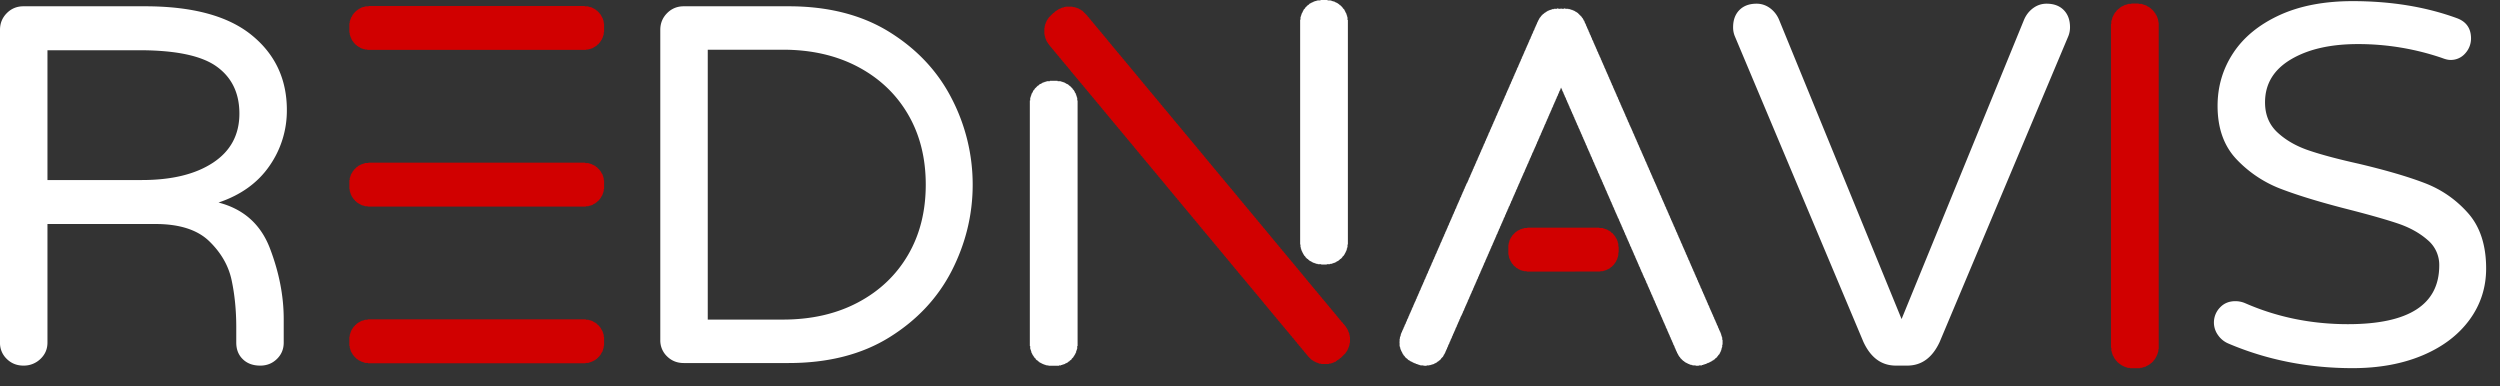 <svg fill="none" height="21" width="136" xmlns="http://www.w3.org/2000/svg">
  <rect width="100%" height="100%" fill="#333333" stroke="none"/>
  <defs>
    <linearGradient gradientUnits="userSpaceOnUse" id="paint0_linear" x1="19.01" x2="32.856" y1="1.523" y2="1.523">
      <stop stop-color="#D10000"/>
    </linearGradient>
    <linearGradient gradientUnits="userSpaceOnUse" id="paint1_linear" x1="19.01" x2="32.856" y1="18.567" y2="18.567">
      <stop stop-color="#D10000"/>
    </linearGradient>
    <linearGradient gradientUnits="userSpaceOnUse" id="paint2_linear" x1="19.01" x2="32.856" y1="10.046" y2="10.046">
      <stop stop-color="#D10000"/>
    </linearGradient>
    <linearGradient gradientUnits="userSpaceOnUse" id="paint3_linear" x1="57.323" x2="57.323" y1="19.895" y2="4.406">
      <stop stop-color="#fff"/>
    </linearGradient>
    <linearGradient gradientUnits="userSpaceOnUse" id="paint4_linear" x1="72.887" x2="57.29" y1="19.49" y2=".739">
      <stop stop-color="#D10000"/>
    </linearGradient>
    <linearGradient gradientUnits="userSpaceOnUse" id="paint5_linear" x1="72.025" x2="72.025" y1="14.375" y2=".013">
      <stop stop-color="#fff"/>
    </linearGradient>
    <linearGradient gradientUnits="userSpaceOnUse" id="paint6_linear" x1="76.976" x2="85.345" y1="19.754" y2=".633">
      <stop stop-color="#fff"/>
    </linearGradient>
    <linearGradient gradientUnits="userSpaceOnUse" id="paint7_linear" x1="92.869" x2="84.499" y1="19.755" y2=".634">
      <stop stop-color="#fff"/>
    </linearGradient>
    <linearGradient gradientUnits="userSpaceOnUse" id="paint8_linear" x1="82.057" x2="88.042" y1="13.583" y2="13.583">
      <stop stop-color="#D10000"/>
    </linearGradient>
    <linearGradient gradientUnits="userSpaceOnUse" id="paint9_linear" x1="116.14" x2="116.14" y1="20.027" y2=".202">
      <stop stop-color="#D10000"/>
    </linearGradient>
  </defs>
  <path
    d="M19.98 2.714v-.019h-.133v-.02h-.077v-.018h-.057v-.02h-.057V2.62h-.038V2.6h-.039v-.02h-.019v-.019h-.038v-.019h-.038v-.019h-.02v-.02h-.038v-.018h-.019v-.02h-.019v-.018h-.019v-.02h-.038v-.019h-.02V2.39h-.018v-.038h-.02v-.02h-.019v-.018h-.019v-.02h-.019v-.038h-.019v-.019h-.02v-.019h-.018V2.18h-.02v-.038h-.018v-.039h-.02v-.038h-.019v-.057h-.019V1.95h-.019v-.058h-.019v-.114h-.02v-.516h.02v-.115h.02v-.058h.018v-.057h.02V.975h.018V.937h.02v-.02h.019V.88h.019V.841h.019V.803h.019v-.02h.02V.766h.018v-.04h.02V.707h.018V.688h.02V.67h.019V.65h.019V.632h.019V.61h.019V.594h.02v-.02h.037v-.02h.02V.535h.019V.516h.038V.497h.019v-.02h.038V.46h.038V.44h.039V.422h.038V.4h.057V.382h.077V.363h.057V.344h.191V.325h11.755v.02h.19v.018h.058v.02h.076V.4h.058v.02h.038v.02h.038v.019h.039v.019h.038v.019h.019v.02h.038v.018h.02v.02h.018v.018h.039v.02h.019v.019h.019V.63h.019v.02h.019v.019h.02v.02h.018v.018h.02v.038h.018v.02h.02v.019h.019v.019h.019V.84h.019v.038h.019v.038h.02v.039h.018v.019h.02v.057h.019v.057h.019v.077h.019v.115h.019v.477h-.02v.134h-.018v.058h-.02v.057h-.019v.057h-.019v.038h-.019v.039h-.019v.038h-.02v.02h-.018v.037h-.02v.02h-.018v.038h-.02v.019h-.019v.019h-.019v.019h-.019v.038h-.019v.02h-.038v.018h-.02v.02h-.018v.019h-.02v.019h-.019v.019h-.038v.019h-.019v.02h-.038v.018h-.038v.02h-.02v.018h-.038v.02h-.038v.019h-.057v.019h-.058v.019h-.076v.019h-.134v.02"
    fill="url(#paint0_linear)"/>
  <path
    d="M20.019 19.763v-.02h-.172v-.018h-.058v-.02h-.057v-.019h-.057v-.019h-.038v-.019h-.039v-.019h-.038v-.02h-.038v-.018h-.038v-.02h-.02v-.018h-.018v-.02h-.039v-.019h-.019v-.019h-.019v-.019h-.02v-.019h-.018v-.02h-.02v-.018h-.018v-.02h-.02v-.018h-.019v-.02h-.019v-.038h-.019v-.019h-.019v-.019h-.02v-.038h-.018v-.038h-.02v-.02h-.018v-.038h-.02v-.038h-.019v-.057h-.019v-.058h-.019v-.057h-.019v-.115h-.02v-.516h.02v-.114h.02v-.058h.018v-.057h.02v-.058h.018v-.038h.02v-.038h.019v-.038h.019v-.02h.019v-.037h.019v-.02h.02v-.038h.018v-.019h.02v-.02h.018v-.018h.02v-.02h.019v-.037h.038v-.02h.019v-.019h.02v-.019h.018v-.019h.02v-.02h.038v-.018h.019v-.02h.038v-.018h.038v-.02h.038v-.019h.02v-.019h.038v-.019h.057v-.019h.076v-.02h.058v-.018H20v-.02h11.869v.02h.153v.019h.057v.019h.077v.02h.057v.018h.038v.02h.02v.018h.038v.02h.038v.019h.038v.019h.02v.019h.037v.019h.02v.02h.019v.018h.019v.02h.019v.018h.038v.039h.02v.019h.018v.019h.02v.02h.018v.018h.02v.038h.019v.02h.019v.038h.019v.038h.019v.02h.02v.037h.018v.038h.02v.058h.019v.057h.019v.057h.019v.134h.019v.478h-.02v.115h-.018v.076h-.02v.058h-.019v.057h-.019v.038h-.019v.02h-.019v.038h-.02v.038h-.018v.038h-.02v.02h-.018v.018h-.02v.038h-.019v.02h-.019v.019h-.019v.019h-.019v.019h-.02v.019h-.018v.02h-.02v.018h-.018v.02h-.02v.018h-.038v.02h-.019v.019h-.019v.019h-.038v.019h-.038v.019h-.039v.02h-.038v.018h-.038v.02h-.058v.018h-.057v.02h-.057v.019h-.172v.019"
    fill="url(#paint1_linear)"/>
  <path
    d="M7.717 9.794c1.626 0 2.918-.314 3.873-.945.955-.63 1.433-1.52 1.433-2.668 0-1.113-.411-1.966-1.234-2.559-.823-.593-2.227-.889-4.214-.889H2.582v7.061h5.135zM.368 19.526A1.194 1.194 0 0 1 0 18.637V1.62C0 1.269.123.966.368.717c.246-.25.55-.375.909-.375h6.61c2.573 0 4.503.519 5.788 1.556 1.287 1.038 1.93 2.402 1.93 4.087a5.246 5.246 0 0 1-.95 3.046c-.634.917-1.557 1.58-2.767 1.987 1.362.353 2.294 1.182 2.795 2.489.5 1.306.751 2.59.751 3.85v1.28c0 .352-.122.648-.368.889-.246.242-.55.363-.908.363-.397 0-.714-.117-.95-.35-.238-.23-.355-.53-.355-.902v-.834c0-.927-.086-1.785-.255-2.572-.17-.788-.578-1.492-1.22-2.113-.643-.62-1.618-.932-2.923-.932H2.582v6.451c0 .352-.128.648-.382.889a1.294 1.294 0 0 1-.923.363c-.359 0-.663-.12-.909-.363zm42.22-2.141c1.55 0 2.911-.31 4.085-.932 1.172-.62 2.08-1.482 2.724-2.585.644-1.102.964-2.378.964-3.824 0-1.446-.32-2.72-.964-3.822-.643-1.103-1.552-1.965-2.724-2.586-1.174-.62-2.534-.932-4.085-.932h-4.086v14.681h4.086zm-6.3 2.002a1.197 1.197 0 0 1-.368-.89V1.62c0-.352.123-.654.368-.903.246-.25.55-.375.908-.375H42.9c2.155 0 3.986.467 5.49 1.403 1.504.937 2.633 2.145 3.39 3.63a10.164 10.164 0 0 1 1.134 4.67c0 1.631-.379 3.188-1.133 4.672-.758 1.482-1.887 2.692-3.391 3.628-1.504.936-3.335 1.404-5.49 1.404h-5.704c-.358 0-.662-.12-.908-.362zm65.086-.777L94.367 1.954a1.26 1.26 0 0 1-.086-.473c0-.39.113-.7.34-.932.228-.231.54-.348.937-.348.264 0 .505.08.724.236.216.158.383.366.495.626l6.669 16.294 6.667-16.294c.114-.26.279-.468.497-.626.217-.157.458-.236.722-.236.398 0 .711.117.937.348.227.232.34.541.34.932 0 .166-.029.325-.086.473l-7.007 16.654c-.398.853-.983 1.28-1.758 1.28h-.625c-.776 0-1.361-.427-1.759-1.28zm19.859.082a1.293 1.293 0 0 1-.57-.458 1.17 1.17 0 0 1 .101-1.502c.216-.232.495-.348.837-.348.188 0 .367.037.539.111 1.74.761 3.603 1.14 5.589 1.14 3.309 0 4.966-1.065 4.966-3.196a1.76 1.76 0 0 0-.641-1.39c-.424-.37-.949-.663-1.573-.878-.623-.211-1.513-.467-2.666-.763-1.533-.389-2.773-.765-3.717-1.126a6.509 6.509 0 0 1-2.441-1.627c-.68-.723-1.021-1.687-1.021-2.892 0-1.057.283-2.016.851-2.878.567-.861 1.405-1.547 2.511-2.058 1.107-.509 2.435-.765 3.985-.765 2.082 0 3.962.306 5.648.918.528.186.793.557.793 1.113a1.2 1.2 0 0 1-.311.806 1.033 1.033 0 0 1-.822.361c-.115 0-.266-.036-.455-.11a14.121 14.121 0 0 0-4.568-.752c-1.495 0-2.71.279-3.645.835-.936.557-1.405 1.335-1.405 2.336 0 .667.222 1.209.666 1.626.445.416 1.003.742 1.674.974.671.232 1.584.477 2.739.735 1.494.353 2.699.706 3.616 1.058.917.352 1.703.9 2.357 1.64.651.741.976 1.743.976 3.004 0 1.037-.302 1.97-.906 2.794-.606.825-1.456 1.47-2.553 1.932-1.099.462-2.364.695-3.804.695-2.4 0-4.652-.444-6.75-1.335z"
    fill="#fff"/>
  <path
    d="M20 11.238v-.019h-.153V11.2h-.058v-.019h-.076v-.019h-.057v-.02h-.038v-.018h-.02v-.02h-.038v-.018h-.038v-.02h-.038v-.019h-.02v-.019h-.038v-.019h-.019v-.02h-.019v-.018h-.019v-.02h-.02v-.018h-.037v-.039h-.02v-.019h-.019v-.019h-.019v-.019h-.019v-.02h-.019v-.037h-.019v-.02h-.02v-.038h-.018v-.019h-.02v-.038h-.018v-.038h-.02v-.038h-.019v-.058h-.019v-.057h-.019v-.058h-.019v-.114h-.02v-.516h.02V9.67h.02v-.057h.018v-.058h.02V9.5h.018v-.038h.02v-.038h.019v-.02h.019v-.038h.019v-.038h.019v-.019h.02v-.02h.018v-.037h.02v-.02h.018v-.019h.02v-.019h.019v-.019h.019v-.019h.019v-.019h.019v-.02h.02v-.018h.018v-.02h.038V9.06h.02v-.02h.019v-.019h.038v-.019h.038v-.019h.038v-.02h.039v-.018h.038v-.02h.057v-.018h.058v-.02h.057v-.019h.191V8.85h11.793v.02h.19v.018h.058v.02h.057v.019h.058v.019h.038v.019h.038v.02h.039v.018h.038v.02h.038v.018h.02v.02h.018v.019h.038v.019h.02v.019h.019v.019h.019v.02h.019v.018h.019v.02h.02v.018h.018v.02h.02v.019h.018v.038h.02v.019h.019v.02h.019v.037h.019v.039h.019v.038h.02v.019h.018V9.5h.02v.057h.019v.058h.019v.076h.019v.115h.019v.478h-.02v.133h-.018v.058h-.02v.057h-.019v.058h-.019v.038h-.019v.038h-.019v.02h-.02v.037h-.018v.039h-.02v.019h-.018v.038h-.02v.019h-.019v.02h-.019v.018h-.019v.02h-.019v.038h-.038v.019h-.02v.019h-.018v.019h-.02v.019h-.038v.02h-.019v.018h-.019v.02h-.038v.018h-.038v.02h-.039v.019h-.019v.019h-.038v.019h-.057v.02h-.077v.018h-.057v.02h-.153v.018"
    fill="url(#paint2_linear)"/>
  <path
    d="M57.036 19.897v-.019h-.114v-.02h-.058v-.018h-.057v-.02h-.057v-.018h-.038v-.02h-.039v-.019h-.038v-.019h-.038v-.019h-.038v-.019h-.02v-.02h-.019v-.018h-.038v-.02h-.019v-.018h-.02v-.02h-.018v-.019h-.038v-.019h-.02v-.019h-.019v-.038h-.019v-.02h-.019v-.018h-.019v-.02h-.02v-.019h-.018V19.4h-.02v-.019h-.018v-.038h-.02v-.02h-.019v-.038h-.019v-.038h-.019v-.038h-.019v-.038h-.02v-.077h-.018v-.057h-.02v-.057h-.018v-.153h-.02V5.467h.02v-.153h.019v-.058h.019V5.2h.019v-.057h.019v-.058h.02v-.019h.018v-.038h.02V4.99h.019v-.04h.019v-.039h.019v-.019h.019v-.019h.019v-.019h.019v-.038h.02v-.02h.018V4.78h.02v-.02h.019v-.02h.019v-.019h.019v-.019h.019v-.019h.019v-.019h.038v-.02h.02v-.018h.018v-.02h.02v-.018h.038v-.02h.038V4.55h.038v-.02h.038v-.019h.02v-.019h.057v-.02h.057v-.018h.057v-.02h.058v-.018h.172v-.02h.42v.02h.172v.019h.058v.019h.057v.019h.057v.019h.058v.02h.019v.018h.038v.02h.038v.018h.038v.02h.039v.019h.019v.019h.019v.019h.02v.019h.037v.02h.02v.018h.019v.02h.019v.018h.019v.02h.019v.019h.019v.019h.02v.019h.018v.038h.02v.02h.019v.018h.019v.02h.019v.038h.019v.038h.019v.038h.019v.038h.02v.02h.018v.057h.02v.057h.019v.057h.019v.058h.019v.153h.019v13.36h-.02v.153h-.018v.057h-.02v.057h-.019v.077h-.019v.038h-.019v.038h-.019v.038h-.02v.039h-.018v.019h-.02v.038h-.018v.02h-.02v.037h-.019v.02h-.019v.019h-.019v.019h-.019v.019h-.02v.038h-.018v.02h-.02v.018h-.038v.02h-.019v.018h-.019v.02h-.019v.019h-.038v.019h-.02v.019h-.018v.02h-.039v.018h-.038v.02h-.038v.018h-.038v.02h-.038v.019h-.058v.019h-.057v.019h-.057v.019h-.115v.02"
    fill="url(#paint3_linear)"/>
  <path
    d="M71.874 19.801v-.019h-.115v-.02h-.057v-.018h-.039v-.02h-.057v-.018h-.038v-.02h-.038v-.019h-.039v-.019h-.038v-.019h-.019v-.019h-.038v-.02h-.02v-.018h-.038v-.02h-.019v-.018H71.3v-.02h-.019v-.019h-.019v-.019h-.02v-.019h-.018v-.019h-.02v-.02h-.018V19.4h-.02v-.02h-.019v-.018h-.019v-.039h-.019v-.019h-.019v-.019h-.02v-.019h-.018v-.02h-.02v-.037h-.019v-.02h-.019v-.019h-.019v-.019h-.019v-.019h-.019v-.038h-.02v-.02H70.9v-.018h-.02v-.02h-.018v-.019h-.02v-.038h-.019v-.019h-.019v-.019h-.019v-.02h-.019v-.018h-.02v-.038h-.018v-.02h-.02v-.019h-.018v-.019h-.02v-.019h-.019v-.038h-.019v-.02h-.019v-.018h-.019v-.02h-.02v-.018h-.018v-.039h-.02v-.019h-.018v-.019h-.02v-.02h-.019v-.018h-.019v-.038h-.019v-.02h-.019v-.019h-.02v-.019h-.018v-.038h-.02v-.02h-.018v-.018h-.02v-.02h-.019v-.018h-.019v-.039h-.019v-.019h-.019v-.019h-.02v-.019h-.018v-.02h-.02v-.037h-.019v-.02h-.019v-.019h-.019v-.019h-.019v-.019h-.019v-.038h-.019v-.02h-.02v-.018h-.018v-.02h-.02v-.018H70v-.039h-.019v-.019h-.019v-.019h-.019v-.019h-.019v-.02h-.019v-.037h-.02v-.02h-.018v-.019h-.02v-.019h-.018v-.019h-.02v-.038h-.019v-.02h-.019V17.7h-.019v-.02h-.02v-.018h-.018v-.039h-.02v-.019h-.018v-.019h-.02v-.02h-.019v-.018h-.019v-.038H69.6v-.02h-.019v-.019h-.02v-.019h-.018v-.019h-.02v-.038h-.018v-.02h-.02v-.018h-.019v-.02h-.019v-.019h-.019v-.038h-.019v-.019h-.02v-.019h-.018v-.02h-.02v-.018h-.018v-.039h-.02v-.019h-.019v-.019h-.019v-.019h-.019v-.019h-.019v-.038h-.02v-.02h-.018v-.018h-.02v-.02h-.019v-.019h-.019v-.038h-.019v-.019h-.019v-.019h-.019v-.02h-.019v-.018h-.02v-.038h-.018v-.02h-.02v-.019h-.019v-.019h-.019v-.019h-.019v-.038h-.019v-.02h-.019v-.018h-.019v-.02h-.02v-.019h-.018v-.038h-.02v-.019h-.019v-.02h-.019v-.018h-.019v-.02h-.019v-.038h-.019v-.019h-.02v-.019h-.018v-.019h-.02v-.038h-.018v-.02h-.02v-.018h-.019v-.02h-.019v-.018h-.019v-.039h-.019v-.019h-.02v-.019h-.018v-.02h-.02v-.018h-.018v-.038h-.02v-.02h-.019v-.019h-.019v-.019h-.019v-.019h-.019v-.038h-.02v-.02h-.018v-.018h-.02v-.02h-.018v-.019h-.02v-.038h-.019v-.019h-.019v-.019h-.019v-.02h-.019v-.018h-.02v-.039h-.018v-.019h-.02v-.019h-.019v-.019h-.019v-.019h-.019v-.038h-.019v-.02h-.019v-.018h-.019v-.02h-.02v-.019h-.018v-.038h-.02v-.019h-.018v-.02h-.02v-.018h-.019v-.02h-.019v-.037h-.019v-.02h-.019v-.019h-.02v-.019h-.018v-.019h-.02v-.038h-.019v-.02h-.019v-.018h-.019v-.02h-.019v-.019h-.019v-.038h-.02v-.019h-.018v-.02h-.02v-.018h-.018v-.02h-.02v-.038h-.019V15.1h-.019v-.019h-.019v-.019h-.019v-.019h-.02v-.038h-.018v-.02h-.02v-.018h-.018v-.02h-.02v-.019h-.019v-.038h-.019v-.019h-.019v-.02h-.019v-.018h-.02v-.02h-.018v-.038h-.02v-.019h-.018v-.019h-.02v-.019h-.019v-.019h-.019v-.038h-.019v-.02h-.019v-.019h-.02v-.019h-.018v-.019h-.02v-.038h-.018v-.02h-.02v-.018h-.019v-.02h-.019v-.018h-.019v-.039h-.019v-.019h-.02v-.019H67v-.019h-.02v-.02h-.019v-.037h-.019v-.02h-.019v-.018h-.019v-.02h-.019v-.038h-.019v-.019h-.02v-.02h-.018v-.018h-.02v-.02h-.019v-.038h-.019v-.019h-.019v-.019h-.019v-.019h-.019v-.019h-.019v-.038h-.02v-.02h-.018v-.018h-.02v-.02h-.018v-.019h-.02v-.038h-.019v-.019h-.019v-.02h-.019v-.018h-.02v-.02h-.018v-.038h-.02v-.019h-.018v-.019h-.02v-.019h-.019v-.019h-.019v-.038h-.019v-.02h-.019v-.019h-.02v-.019h-.018v-.019h-.02v-.038h-.018v-.02h-.02v-.018h-.019v-.02h-.019v-.018h-.019v-.039h-.019v-.019h-.02v-.019h-.018v-.019h-.02v-.02h-.018v-.037h-.02v-.02h-.019v-.018h-.019v-.02h-.019v-.019h-.019v-.038h-.02v-.02h-.018v-.018h-.02v-.02h-.019v-.018h-.019v-.039h-.019v-.019h-.019v-.019h-.019v-.019h-.019v-.02h-.02v-.037h-.018v-.02h-.02v-.019h-.019v-.019h-.019v-.019h-.019v-.038h-.019v-.02H65.7v-.018h-.019v-.02h-.02v-.018h-.018v-.039h-.02v-.019h-.019v-.019h-.019v-.019h-.019v-.02h-.019v-.037h-.019v-.02h-.02v-.019h-.018v-.019h-.02v-.019h-.018V12.5h-.02v-.02h-.019v-.018h-.019v-.02h-.019v-.018h-.019v-.039h-.02v-.019h-.018v-.019h-.02v-.02h-.018v-.018h-.02v-.038h-.019v-.02h-.019v-.019h-.019v-.019h-.019v-.038h-.02v-.02h-.018v-.018h-.02v-.02h-.018V12.1h-.02v-.039h-.019v-.019h-.019v-.019h-.019v-.019h-.019v-.02h-.02v-.037h-.018v-.02h-.02v-.018h-.018v-.02h-.02v-.019h-.019v-.038h-.019v-.02h-.019v-.018h-.019v-.02h-.02v-.018h-.018v-.039h-.02v-.019h-.019v-.019h-.019v-.019h-.019v-.02h-.019v-.037h-.019v-.02h-.019v-.019h-.02v-.019h-.018v-.019h-.02v-.038h-.019v-.02h-.019v-.018h-.019v-.02h-.019v-.018h-.019v-.039h-.019v-.019h-.02v-.019h-.018v-.02h-.02v-.018h-.019v-.038H64.4v-.02h-.019v-.019h-.019v-.02h-.019v-.019h-.02v-.038h-.018v-.02h-.02v-.018h-.018v-.02h-.02v-.019h-.019v-.038h-.019v-.019h-.019v-.019h-.019v-.02h-.02v-.018h-.018v-.038h-.02v-.02h-.018v-.019h-.02v-.019h-.019v-.019h-.019V10.8h-.019v-.02H64v-.018h-.02v-.02h-.018v-.019h-.02v-.038h-.018v-.019h-.02v-.019h-.019v-.02h-.019v-.018h-.019v-.039h-.019v-.019h-.02v-.019h-.018v-.019h-.02v-.019h-.018v-.038h-.02v-.02h-.019v-.018h-.019v-.02h-.019v-.019h-.019v-.038h-.02v-.019h-.018v-.019h-.02v-.02h-.019v-.018h-.019v-.038h-.019v-.02h-.019v-.019h-.019v-.019h-.019v-.019h-.02v-.038h-.018v-.02h-.02v-.018h-.018v-.02h-.02v-.038h-.019v-.019h-.019v-.019h-.019v-.02h-.02V9.94h-.018V9.9h-.02v-.02h-.018v-.019h-.02v-.019h-.019v-.019h-.019v-.038h-.019v-.02h-.019v-.018h-.02v-.02h-.018V9.71h-.02v-.038h-.018v-.019h-.02v-.019h-.019v-.02h-.019v-.018h-.019v-.038h-.019v-.02h-.02v-.019h-.018V9.5h-.02v-.02h-.018v-.038h-.02v-.02h-.019v-.018h-.019v-.02h-.019v-.019h-.019v-.038h-.02v-.019h-.018V9.29h-.02v-.02h-.018v-.018h-.02v-.038H62.7v-.02h-.019v-.019h-.019v-.019h-.019v-.019h-.02v-.038h-.018v-.02h-.02V9.06h-.019v-.02h-.019v-.019h-.019v-.038h-.019v-.019h-.019v-.02h-.019v-.018h-.02v-.02h-.018v-.038h-.02V8.85h-.018v-.02h-.02v-.019h-.019v-.019h-.019v-.038h-.019v-.02h-.019v-.018h-.02v-.02h-.018v-.019h-.02V8.64h-.019v-.02h-.019V8.6h-.019v-.018h-.019v-.02h-.019v-.038h-.02v-.019h-.018v-.019h-.02v-.019h-.018v-.019h-.02V8.41h-.019v-.02h-.019v-.018h-.019v-.02h-.019v-.019h-.02v-.038h-.018v-.019h-.02v-.02h-.018v-.018h-.02v-.02h-.019V8.18h-.019v-.019h-.019v-.019h-.019v-.019h-.02v-.02h-.018v-.037h-.02v-.02h-.018v-.018h-.02v-.02h-.019V7.97h-.019v-.019h-.019v-.02h-.019v-.018h-.02v-.02h-.018v-.038h-.02v-.019h-.018v-.019h-.02v-.019h-.019V7.78h-.019v-.038h-.019v-.02h-.019v-.018h-.02v-.02h-.018v-.019h-.02v-.038h-.019v-.019h-.019v-.02h-.019V7.57h-.019v-.02h-.019v-.038h-.019v-.019h-.02v-.019h-.018v-.019h-.02v-.019h-.018v-.038h-.02v-.02h-.019V7.36h-.019v-.02h-.019v-.02h-.02v-.038h-.018v-.019h-.02v-.02h-.018v-.018h-.02v-.02h-.019v-.038h-.019v-.019h-.019V7.13h-.019v-.02h-.02v-.019h-.018v-.038h-.02v-.02h-.018v-.018h-.02v-.02h-.019v-.019h-.019v-.038h-.019v-.02h-.019V6.9h-.02v-.02h-.018v-.018h-.02v-.039h-.018v-.019h-.02v-.019h-.019v-.019h-.019v-.02h-.019V6.71h-.019v-.02h-.02v-.02h-.018v-.019h-.02v-.019h-.019v-.038h-.019v-.02h-.019v-.018h-.019v-.02h-.019v-.018h-.019v-.039h-.02V6.46h-.018v-.019h-.02v-.019h-.019v-.02h-.019v-.037h-.019v-.02h-.019v-.019h-.019v-.019h-.019v-.019h-.02V6.25h-.018v-.02h-.02v-.018h-.018v-.02h-.02v-.018h-.019v-.039h-.019v-.019h-.019v-.019h-.02v-.019h-.018v-.02h-.02v-.037h-.018V6h-.02v-.019h-.019v-.019h-.019v-.019h-.019v-.038h-.019v-.02h-.02v-.018h-.018v-.02h-.02V5.81h-.018v-.019h-.02v-.019h-.019v-.019h-.019v-.02h-.019v-.037h-.019v-.02h-.02v-.019h-.018v-.019h-.02V5.62H59.7v-.038h-.02v-.02h-.019v-.018h-.019v-.02h-.019v-.018h-.019v-.039h-.02v-.019h-.018v-.019h-.02V5.41h-.018v-.02h-.02v-.037h-.019v-.02h-.019v-.019h-.019v-.019h-.019v-.019h-.02v-.038h-.018v-.02h-.02V5.2h-.018v-.02h-.02v-.018h-.019v-.039h-.019v-.019h-.019v-.019h-.019v-.019h-.02v-.02h-.018v-.037h-.02v-.02h-.019V4.97h-.019v-.02h-.019v-.019h-.019v-.038h-.019v-.02h-.019v-.018h-.02v-.02h-.018v-.019h-.02v-.038h-.019V4.76h-.019v-.02h-.019v-.02h-.019v-.018h-.019v-.038h-.02v-.02h-.018v-.019h-.02v-.019h-.018v-.019h-.02V4.55h-.019v-.02h-.02v-.018h-.019v-.02h-.019v-.019h-.02v-.038h-.018v-.019h-.02v-.019h-.018v-.02h-.02v-.018h-.019V4.32h-.019V4.3h-.019v-.019h-.019v-.019h-.02v-.019h-.018v-.038h-.02v-.02h-.018v-.018h-.02v-.02h-.019v-.019h-.019V4.09h-.019v-.019h-.019v-.019h-.02v-.02h-.018v-.018h-.02v-.038h-.018v-.02h-.02v-.019h-.019v-.019h-.019V3.9h-.019v-.038h-.019v-.02h-.02v-.018h-.018v-.02h-.02v-.038h-.019v-.019h-.019v-.019h-.019v-.02h-.019V3.69h-.019v-.04h-.019v-.02h-.02v-.019h-.018v-.019h-.02v-.019h-.018v-.038h-.02v-.02h-.019v-.018h-.019v-.02h-.019V3.46h-.02v-.038h-.018v-.019h-.02v-.019h-.018v-.02h-.02v-.018h-.019v-.038h-.019v-.02h-.019v-.019h-.019V3.25h-.02v-.02h-.018v-.038h-.02v-.02h-.018v-.018h-.02v-.02h-.019v-.019h-.019v-.038h-.019v-.019h-.019V3.04h-.02v-.02h-.018v-.018h-.02v-.038h-.018v-.02h-.02v-.019h-.019v-.019h-.019v-.019h-.019v-.038h-.019v-.02h-.02V2.81h-.018v-.02h-.02v-.019h-.018v-.038h-.02v-.019h-.019v-.02h-.019v-.018h-.019v-.02h-.019v-.038h-.02V2.6h-.018v-.02h-.02v-.019h-.018v-.019h-.02v-.038h-.019v-.02H57.1v-.018h-.019v-.02h-.019v-.038h-.02V2.39h-.018v-.038h-.02v-.02h-.019v-.037h-.019v-.02h-.019v-.038h-.019v-.038h-.019v-.057h-.019v-.039h-.02v-.057h-.018V1.97h-.02v-.096h-.019V1.51h.02v-.115h.019V1.32h.019v-.04h.019v-.058h.02v-.038h.018v-.057h.02v-.02h.018V1.07h.02v-.019h.019v-.038h.019v-.02h.019V.957h.019v-.02h.02V.918h.018v-.02h.02V.88h.018V.86h.02V.841h.019v-.02h.019V.804h.019v-.02h.019V.766h.02v-.02h.018v-.02h.02V.707h.038V.688h.019V.67h.019V.65h.019V.632h.019V.61h.038V.594h.02v-.02h.038v-.02h.019V.535h.038V.516h.019v-.02h.038V.479h.058v-.02h.038V.44h.038V.42h.057V.401h.077V.382h.076V.363h.383v.02h.114V.4h.058v.02h.057v.02h.057v.019h.058v.019h.019v.019h.038v.02h.038v.018h.02v.02h.038v.018h.038v.02h.019v.019h.019V.63h.02v.02h.018v.019h.02v.02h.018v.018h.02v.02h.019v.018h.019v.02h.019v.019h.019v.019h.02v.019h.018V.84h.02v.02h.018v.037h.02v.02h.019v.019h.019v.019h.019v.019h.019v.038h.02v.02h.018v.018h.02v.02h.018v.018h.02v.039h.019v.019h.019v.019h.019v.019h.019v.02h.02v.037h.018v.02h.02v.019h.018v.02h.02v.019h.019v.038h.019v.02h.019v.018h.019v.02h.02v.018h.018v.039h.02v.019h.018v.019h.02v.02h.019v.018h.019v.038h.019v.02h.019v.019h.02v.019h.018v.019h.02V1.7h.019v.02h.019v.018h.019v.02h.019v.019h.019v.038h.019v.019h.02v.019h.018v.02h.02v.018h.018v.038h.02v.02h.019v.019h.019v.019h.019v.019h.02v.038h.018v.02h.02v.018h.018v.02h.02v.019h.019v.038h.019v.019h.019v.019h.019v.02h.02v.037h.018v.02h.02v.019h.018v.019h.02v.019h.019v.038h.019v.02h.019v.018h.019v.02h.02v.018h.018v.039h.02v.019h.018v.019h.02v.02h.019v.018h.019v.04h.019v.02h.019v.019h.02v.019h.018v.019h.02v.038h.019v.02h.019v.018h.019v.02h.019v.019h.019v.038h.019v.019h.02v.019h.018v.02h.02v.018h.019v.038h.019v.02h.019v.019h.019V3h.019v.019h.019v.038h.02v.02h.018v.018h.02v.02h.018v.019h.02v.038h.019v.019h.019v.019h.019v.02h.02v.018h.018v.038h.02v.02h.018v.019h.02v.019h.019v.019h.019v.038h.019v.02h.019v.018h.02v.02h.018v.019h.02v.038h.018v.019h.02v.019h.019v.02h.019v.018h.019v.038h.019v.02h.02v.019h.018v.019h.02v.019h.018v.038h.02v.02h.019v.018h.019v.02h.019v.019h.019v.038h.02v.019h.018v.02h.02v.018h.018v.02h.02v.038h.019v.019h.019v.019h.019v.019h.019v.019h.02v.038h.018v.02h.02v.018h.018v.02h.02v.019h.019v.038h.019v.019h.019v.02h.019v.018h.02v.02h.018v.038h.02v.019h.019v.019h.019v.019h.019v.038h.019v.02h.019v.018h.019v.02h.02v.019h.018v.038h.02v.019h.018v.019h.02v.02h.019v.018h.019v.038h.019v.02h.02v.019h.018v.019h.02v.019h.018v.038h.02v.02h.019v.018h.019v.02h.019v.019h.019v.038h.02v.019h.018v.02h.02v.018h.018v.02h.02v.038h.019v.019h.019v.019h.019v.019h.019v.019h.02v.038h.018v.02h.02v.018h.018v.02h.02v.019h.019v.038h.019v.019h.019v.02h.019v.018h.02v.02h.018v.038h.02v.019h.019v.019h.019v.019h.019v.019h.019v.038h.019v.02h.019v.018h.02v.02h.018v.019h.02v.038h.019v.019h.019v.02h.019v.018h.019v.02h.019v.038h.019v.019h.02v.019h.018v.019h.02v.019h.018v.038h.02v.02h.019v.019h.019v.019h.019v.019h.02v.038h.018v.02h.02v.018h.018v.02h.02v.018h.019v.039h.019v.019h.019v.019h.019v.019h.02v.02h.018v.037h.02v.02h.018v.019h.02v.019h.019v.019h.019v.038h.019v.02h.019v.018h.02v.02h.018v.018h.02v.039h.018v.019h.02v.019h.019v.019h.019v.02h.019v.037h.019v.02h.02v.019h.018v.019h.02v.038h.018v.019h.02v.02h.019v.018h.019v.02h.019v.038H64v.019h.02v.019h.018v.019h.02v.019h.019v.038h.019v.02h.019v.018h.019v.02h.019v.019h.019v.038h.02v.02h.018v.018h.02v.02h.019v.018h.019v.039h.019v.019h.019v.019h.019v.019h.019v.02h.02v.037h.018v.02h.02v.019h.019v.019h.019v.019h.019v.038h.019v.02h.019V7.3h.02v.02h.018v.018h.02v.039h.018v.019h.02v.019h.019v.019h.019v.02h.019v.037h.019v.02h.02v.019h.018v.019h.02v.019h.018v.038h.02v.02h.019v.018h.019v.02h.019v.018h.019v.039h.02v.019h.018v.019h.02v.019h.018v.02h.02v.037h.019v.02h.019v.019h.019v.019h.019v.019h.02v.038h.018v.02h.02v.018h.019v.02h.019v.018h.019v.039h.019v.019h.019v.019h.019v.02h.02v.018h.018v.038h.02v.02h.018v.019h.02v.019h.019v.019h.019v.038h.019v.02h.019v.018h.02v.02h.018v.019h.02v.038h.019v.019h.019v.019h.019v.02h.019v.018h.019v.038h.02v.02h.018v.019h.02v.019h.018v.038h.02v.02h.019v.018h.019v.02h.019v.018h.019v.039h.02v.019h.018v.019h.02v.019h.018v.02h.02v.037h.019v.02h.019v.019h.019v.019h.019v.019h.02v.038h.018v.02h.02v.018h.018v.02h.02v.018h.019v.039h.019v.019h.019v.019h.019v.02h.02v.018h.018v.038h.02v.02h.019v.019h.019v.019h.019v.019h.019v.038h.019v.02h.019v.018h.02v.02h.018v.019h.02v.038h.019v.019h.019v.019h.019v.02h.019v.018h.019v.038h.019v.02h.02v.019h.018v.019h.02v.019h.018v.038h.02v.02h.019v.018h.019v.02h.019v.019h.02v.038h.018v.019h.02v.019h.018v.02h.02v.018h.019v.038h.019v.02h.019v.019h.019v.019h.02v.019h.018v.038h.02v.02h.018v.018h.02v.02h.019v.019h.019v.038h.019v.019h.019v.019h.02v.02h.018v.018h.02v.039h.018v.019h.02v.019h.019v.019H67v.019h.019v.038h.019v.02h.02v.018h.018v.02h.02v.019h.018v.038h.02v.019h.019v.02h.019v.018h.019v.02h.019v.037h.02v.02h.018v.019h.02v.019h.019v.019h.019v.038h.019v.02h.019v.018h.019v.02h.019v.038h.02v.019h.018v.019h.02v.02h.019v.018h.019v.039h.019v.019h.019v.019h.019v.019h.019v.019h.02v.038h.018v.02h.02v.018h.019v.02h.019v.019h.019v.038h.019v.019h.019v.019h.02v.02h.018v.018h.02v.039h.018v.019h.02v.019h.019v.019h.019v.019h.019v.038h.019v.02h.02v.018h.018v.02h.02v.019h.018v.038h.02v.019h.019v.02h.019v.018h.019v.02h.019v.037h.02v.02h.018v.019h.02v.019h.018v.019h.02v.038h.019v.02h.019v.018h.019v.02h.019v.019h.02v.038h.018v.019h.02v.02h.018v.018h.02v.02h.019v.038h.019v.019h.019v.019h.019v.019h.02v.019h.018v.038h.02v.02h.019v.018h.019v.02h.019v.019h.019v.038h.019v.019h.019v.02h.02v.018h.018v.02h.02v.038h.019v.019h.019v.019h.019v.019h.019v.02h.019v.037h.02v.02h.018v.019h.02v.019h.018v.019h.02v.038h.019v.02h.019v.018h.019v.02h.019v.018h.02v.039h.018v.019h.02v.019h.018v.019h.02v.02h.019v.037h.019v.02h.019v.018h.019v.02h.02v.019h.018v.038h.02v.02h.018v.018h.02v.02h.019v.038h.019v.019h.019v.019h.019v.019h.02v.019h.018v.038h.02v.02h.018v.018h.02v.02h.019v.019h.019v.038h.019v.019h.019v.02h.02v.018h.018v.02h.02v.038h.019v.019h.019v.019h.019v.019h.019v.019h.019v.038h.019v.02h.02v.019h.018v.019h.02v.019h.018v.038h.02v.02h.019v.018h.019v.02h.019v.018h.019v.039h.02v.019h.018v.019h.02v.019h.019v.02h.019v.037h.019v.02h.019v.018h.019v.02h.02v.019h.018v.038h.02v.02h.018v.018h.02v.02h.019v.018h.019v.039h.019v.019h.019v.019h.02v.019h.018v.02h.02v.037h.018v.02h.02v.019h.019v.019h.019v.019h.019v.038h.019v.02h.02v.018h.018v.02h.02v.018h.018v.039h.02v.019h.019v.019h.019v.019h.019v.02h.019v.037h.02v.02h.018v.019h.02v.019h.019v.019h.019v.038h.019v.02h.019v.018h.019v.02h.019v.018h.02v.039h.018v.019h.02v.019h.019v.02h.019v.018h.019v.038h.019v.02h.019v.019h.019v.019h.02v.019h.018v.038h.02v.02h.019v.018h.019v.02h.019v.019h.019v.038h.019v.019h.02v.019h.018v.02h.02v.037h.018v.02h.02v.019h.019v.019h.019v.019h.019v.038h.019v.02h.02v.018h.018v.02h.02v.018h.018v.039h.02v.019h.019v.019h.019v.019h.019v.02h.019v.037h.02v.02h.018v.019h.02v.019h.018v.019h.02v.038h.019v.02h.019v.018h.019v.02h.019v.018h.02v.039h.018v.019h.02v.019h.018v.02h.02v.018h.019v.038h.019v.02h.019v.019h.019v.019h.02v.019h.018v.038h.02v.02h.019v.018h.019v.02h.019v.018h.019v.039h.019v.019h.019v.019h.02v.02h.018v.018h.02v.038h.019v.02h.019v.019h.019v.019h.019v.019h.019v.038h.019v.02h.02v.018h.018v.02h.02v.019h.019v.038h.019v.019h.019v.019h.019v.02h.019v.018h.02v.038h.018v.02h.02v.019h.018v.019h.02v.019h.019v.038h.019v.02h.019v.018h.019v.02h.02v.019h.018v.038h.02v.019h.018v.02h.02v.018h.019v.02h.019v.038h.019v.019h.019v.019h.02v.019h.018v.019h.02v.038h.018v.02h.02v.018h.019v.02h.019v.019h.019v.038h.019v.019h.02v.02h.018v.018h.02v.02h.018v.037h.02v.02h.019v.019h.019v.019h.019v.038h.019v.02h.02v.018h.018v.02h.02v.019h.019v.038h.019v.019h.019v.019h.019v.02h.019v.018h.019v.038h.02v.02H73v.019h.02v.019h.019v.019h.019v.038h.019v.02h.019v.018h.019v.02h.02v.019h.018v.038h.02v.019h.018v.019h.02v.038h.019v.02h.019v.038h.019v.019h.019v.038h.02v.038h.018v.038h.02v.058h.018v.038h.02v.038h.019v.096h.019v.095h.019v.344h-.02v.096h-.018v.076h-.02v.058h-.019v.038h-.019v.057h-.019v.038h-.019v.039h-.019v.038h-.02v.02h-.018v.037h-.02v.02h-.019v.038h-.019v.019h-.019v.019h-.019v.019h-.019v.02h-.02v.018h-.018v.02h-.02v.018h-.018v.02h-.02v.019h-.019v.019H73v.019h-.019v.019h-.019v.02h-.02v.018h-.037v.02h-.02v.019h-.018v.019h-.02v.019h-.038v.019h-.019v.019h-.038v.019h-.02v.02h-.038v.018h-.019v.02h-.019v.018H72.6v.02h-.038v.019h-.058v.019h-.038v.019h-.076v.019h-.096v.02"
    fill="url(#paint4_linear)"/>
  <path
    d="M71.873 14.392v-.019h-.19v-.02h-.077v-.018h-.058v-.02h-.057v-.018h-.057v-.02h-.038v-.019h-.039v-.019h-.019v-.019H71.3v-.019h-.038v-.02h-.038v-.018h-.02v-.02h-.019v-.019h-.019v-.019h-.019v-.019h-.038v-.019h-.02v-.019h-.018v-.02h-.02v-.018h-.019v-.02h-.019v-.037h-.019v-.02h-.019v-.019h-.02v-.019h-.018v-.038h-.02v-.02H70.9V13.8h-.02v-.039h-.019v-.038h-.019v-.038h-.019v-.038h-.019v-.058h-.02v-.057h-.018v-.076h-.02v-.153h-.018V1.07h.019V.917h.019V.86h.019V.803h.019V.745h.02V.707h.018V.67h.02V.63h.018V.592h.02V.554h.019V.516h.019v-.02h.019V.479h.019v-.02h.02V.42h.018V.401h.02V.382h.019V.363h.019V.344h.019v-.02h.019V.307h.019v-.02h.019V.269h.038v-.02h.02V.23h.019V.21h.019V.191h.038V.172h.038v-.02h.038V.135h.038v-.02h.039V.097h.038v-.02h.057v-.02h.077V.038h.057V.02h.172V0h.382v.02h.172v.018h.058v.02h.057v.018h.076v.02h.039v.019h.038v.019h.038v.019h.038v.019h.039v.02h.019V.21h.038v.02h.02v.018h.018v.02h.02v.019h.038v.019h.019v.019h.019v.019h.019v.02H73v.018h.02v.02h.018V.44h.02v.019h.019v.019h.019v.019h.019v.019h.019v.038h.019v.038h.019v.039h.02v.038h.018v.038h.02v.038h.019v.058h.019V.86h.019v.076h.019v.153h.019v12.214h-.02v.152h-.018v.058h-.02v.076h-.019v.058h-.019v.038h-.019v.038h-.019v.038h-.019v.039h-.02v.038h-.018v.019h-.02v.038h-.018v.02h-.02v.018h-.019v.02h-.019v.019h-.019v.038H73v.019h-.02v.02h-.018v.018h-.02v.02h-.037v.018h-.02v.02h-.019v.019h-.019v.019h-.019v.019h-.038v.019h-.038v.02h-.039v.018h-.019v.02h-.038v.018h-.038v.02h-.058v.019h-.057v.019h-.057v.019h-.096v.019h-.172v.02"
    fill="url(#paint5_linear)"/>
  <path
    d="M77.436 19.897v-.019h-.172v-.02h-.057v-.018h-.058v-.02h-.057v-.018h-.057v-.02h-.039v-.019h-.057v-.019h-.038v-.019h-.038v-.019h-.039v-.02h-.038v-.018h-.038v-.02h-.038v-.018h-.02v-.02h-.038v-.019h-.038v-.019h-.019v-.019h-.02v-.02h-.018v-.018h-.02v-.02H76.5v-.018h-.019v-.02h-.019v-.019h-.019v-.019h-.019v-.038h-.02v-.02h-.018v-.018h-.02v-.02h-.018v-.038h-.02v-.019h-.019v-.038h-.019v-.038h-.019v-.038h-.019v-.039h-.02v-.038h-.018v-.038h-.02v-.057h-.019v-.077h-.019v-.057h-.019v-.23h-.019v-.019h.02v-.172h.018v-.095h.02v-.057h.019v-.077h.019v-.057h.019V18.1h.019v-.039h.02v-.057h.018v-.038h.02v-.039h.018v-.038h.02v-.057h.019v-.038h.019v-.039h.019V17.7h.019v-.038h.02v-.038h.018v-.039h.02v-.057h.018v-.038h.02v-.038h.019v-.058h.019v-.038h.019v-.038h.019v-.038h.02v-.058h.018v-.038h.02v-.038h.018v-.058h.02v-.038h.019v-.038h.019v-.038h.019v-.057h.019v-.039h.02v-.038h.018v-.057h.02v-.039h.019v-.038h.019v-.038h.019v-.057h.019v-.039h.019v-.038h.019v-.057h.02v-.038h.018V16.4h.02v-.038h.019v-.057h.019v-.038h.019v-.039h.019v-.057h.019v-.038h.02v-.038h.018v-.039h.02v-.057h.018v-.038h.02v-.038h.019v-.058h.019v-.038h.019v-.038h.019v-.038h.02v-.058h.018v-.038h.02v-.038h.018v-.058h.02v-.038h.019v-.038h.019v-.038h.019v-.058h.019v-.038h.02v-.038h.018v-.057h.02v-.039h.018v-.038h.02v-.038h.019v-.057h.019v-.039h.019v-.038h.019v-.057h.02v-.038h.018v-.039h.02v-.038h.019v-.057h.019v-.038h.019v-.039h.019v-.057h.019v-.038h.019v-.038h.02v-.039h.018v-.057h.02v-.038h.019v-.038h.019v-.058h.019v-.038h.019v-.038h.019v-.039h.019v-.057h.02v-.038h.018v-.038h.02v-.038h.018v-.058h.02v-.038h.019v-.038h.019v-.058h.019v-.038h.02v-.038h.018v-.038h.02v-.058h.018v-.038h.02v-.038h.019v-.057h.019v-.039h.019v-.038h.019v-.038h.02v-.057h.018v-.039h.02v-.038h.018v-.057h.02v-.039h.019v-.038h.019v-.038h.019v-.057h.019v-.038h.02v-.039h.018v-.057h.02v-.038h.018v-.038h.02v-.039h.019v-.057h.019v-.038h.019v-.039h.019v-.057h.02v-.038h.018v-.038h.02v-.038h.019v-.058h.019v-.038h.019v-.038h.019v-.058h.019v-.038h.019v-.038h.02v-.038h.018v-.058h.02v-.038h.019v-.038h.019v-.057h.019v-.039h.019v-.038h.019v-.038h.019v-.057h.02v-.039h.018v-.038h.02v-.057h.019v-.039h.019v-.038h.019v-.038h.019v-.057h.019v-.038h.02v-.039h.018v-.057h.02v-.038h.018v-.039h.02v-.038h.019v-.057h.019v-.04h.019v-.039h.019v-.057h.02v-.038h.018v-.038h.02v-.039h.018v-.057h.02v-.038h.019v-.038h.019v-.058h.019v-.038h.019v-.038h.02v-.038h.018v-.058h.02v-.038h.018v-.038h.02v-.058h.019v-.038h.019v-.038h.019v-.038h.019v-.058h.02v-.038h.018v-.038h.02v-.057h.018v-.039h.02v-.038h.019v-.038h.019v-.057h.019v-.039h.019V9.94h.02v-.038h.018v-.057h.02v-.039h.018v-.038h.02V9.71h.019v-.038h.019v-.039h.019v-.038h.019v-.057h.02V9.5h.018v-.04h.02v-.057h.019v-.038h.019v-.038h.019v-.039h.019v-.057h.019v-.038h.019v-.038h.02v-.058h.018V9.06h.02v-.038h.019v-.038h.019v-.058h.019v-.038h.019V8.85h.019v-.058h.02v-.038h.018v-.038h.02v-.038h.018V8.62h.02v-.038h.019v-.038h.019v-.057h.019v-.039h.019V8.41h.02v-.038h.018v-.057h.02v-.039h.018v-.038h.02v-.057h.019v-.038h.019v-.039h.019v-.038h.019V8.01h.02v-.04h.018v-.039h.02v-.057h.018v-.038h.02v-.038h.019V7.76h.019v-.057h.019v-.038h.019v-.038h.02v-.058h.018v-.038h.02v-.038h.019v-.039h.019v-.057h.019V7.36h.019v-.04h.019v-.058h.019v-.038h.02v-.038h.018v-.038h.02V7.09h.018v-.038h.02v-.038h.019v-.057h.019v-.039h.019V6.88h.019v-.038h.02v-.057h.018v-.039h.02V6.71h.019v-.057h.019v-.038h.019v-.039h.019v-.038h.019V6.48h.02v-.04h.018v-.038h.02v-.057h.018v-.038h.02v-.039h.019V6.23h.019v-.057h.019v-.038h.019v-.039h.02V6.04h.018v-.038h.02v-.038h.018v-.039h.02v-.057h.019V5.83h.019v-.038h.019v-.039h.019v-.057h.02v-.038h.018V5.62h.02v-.058h.018v-.038h.02v-.038h.019v-.038h.019V5.39h.019v-.038h.019v-.038h.02v-.058h.018v-.038h.02V5.18h.018v-.038h.02v-.058h.019v-.038h.019v-.038h.019v-.057h.019v-.039h.02v-.038h.018v-.038h.02v-.057h.019V4.74h.019v-.038h.019v-.057h.019v-.038h.019v-.039h.019V4.53h.02v-.057h.018v-.038h.02v-.039h.019V4.34h.019v-.038h.019v-.038h.019v-.039h.019v-.057h.019V4.13h.02v-.04h.018v-.058h.02v-.038h.018v-.038h.02v-.038h.019V3.86h.019v-.038h.019v-.038h.02v-.058h.018V3.69h.02v-.038h.018v-.038h.02v-.058h.019v-.038h.019V3.48h.019v-.057h.019v-.039h.02v-.038h.018v-.038h.02V3.25h.018v-.04h.02v-.038h.019v-.057h.019v-.038h.019v-.039h.019V3h.02v-.057h.018v-.038h.02v-.039h.018V2.81h.02v-.038h.019v-.038h.019v-.039h.019v-.057h.019V2.6h.02v-.038h.018v-.058h.02v-.038h.019v-.038h.019V2.39h.019v-.058h.019v-.038h.019v-.038h.019v-.058h.02V2.16h.018v-.038h.02v-.038h.019v-.058h.019v-.038h.019V1.95h.019v-.057h.019v-.039h.019v-.038h.02v-.038h.018V1.72h.02v-.039h.019v-.038h.019v-.038h.019v-.057h.019V1.51h.019v-.038h.02v-.057h.018v-.038h.02v-.039h.018V1.3h.02v-.057h.019v-.038h.019v-.039h.019v-.038h.019V1.09h.02v-.038h.018v-.039h.02V.994h.018V.956h.02v-.02h.019V.919h.019V.88h.019V.86h.019V.841h.02V.822h.018V.803h.02V.784h.018v-.02h.02V.747h.038v-.02h.019V.709h.019v-.02h.038V.67h.02V.65h.038V.631h.019V.612h.038v-.02h.038V.575h.038v-.02h.058V.537h.057v-.02h.057v-.02h.096V.478h.172V.46h.076v.02h.191v.018h.077v.02h.057v.019h.058v.019h.057v.019h.057v.019h.039v.019h.038v.02h.038V.65h.057v.02h.02v.018h.038v.02h.038v.019h.038v.019h.02v.019h.037v.019h.02v.02h.038v.018h.019v.02h.02V.86h.018v.02h.02v.019h.018v.019h.02v.019h.019v.019h.019v.02h.019v.037h.019v.02h.02v.019h.018v.019h.02v.038h.018v.038h.02v.038H86v.039h.019v.038h.019v.019h.019v.057h.02v.077h.018v.057h.02v.134h.018v.267h-.019v.134h-.019v.077h-.019v.057h-.019v.057h-.02v.058h-.018v.038h-.02v.038h-.019v.038h-.019v.058h-.019v.038h-.019v.038h-.019v.038h-.019V2.6h-.02v.038h-.018v.038h-.02v.058h-.018v.038h-.02v.038h-.019v.038h-.019v.058h-.019v.038h-.02v.038h-.018v.057h-.02v.039h-.018v.038h-.02v.038h-.019v.057h-.019v.039h-.019v.038h-.019v.057h-.02v.038h-.018v.039h-.02v.038h-.018v.057h-.02v.038h-.019v.039h-.019v.057h-.019v.038h-.019v.038h-.02v.039h-.018v.057h-.02v.038h-.018V3.9h-.02v.058h-.019v.038h-.019v.038h-.019v.038h-.019v.058h-.02v.038h-.018v.038h-.02v.058h-.018V4.3h-.02v.038h-.02v.038h-.019v.058h-.019v.038h-.019v.038h-.02v.057h-.018v.039h-.02v.038h-.019v.038h-.019v.057h-.019v.039h-.019v.038h-.019v.057h-.019v.038h-.02v.039h-.018v.038h-.02v.057h-.019v.038h-.019v.039h-.019v.057h-.019v.038h-.019v.038H84.7v.039h-.02v.057h-.018v.038h-.02v.038h-.019v.058h-.019v.038h-.019v.038h-.019V5.6h-.019v.057h-.02v.038h-.018v.038h-.02v.058h-.018v.038h-.02v.038h-.019v.038h-.019v.058h-.019v.038h-.019v.038h-.02v.057h-.018v.039h-.02v.038h-.018v.038h-.02v.057h-.019v.039h-.019v.038h-.019v.057h-.019v.038h-.02v.039h-.018v.038h-.02v.057h-.018v.039h-.02v.038h-.019v.057h-.019v.038h-.019v.039h-.019v.038h-.02v.057h-.018v.038h-.02v.039h-.018v.057h-.02v.038h-.019v.038h-.019v.039h-.019v.057h-.019v.038h-.02v.038h-.018v.058h-.02v.038h-.019v.038h-.019v.038h-.019v.058h-.019v.038h-.019v.038h-.019v.058h-.02v.038h-.018v.038h-.02v.038h-.019v.06h-.019v.038h-.019v.038h-.019v.057h-.019v.039h-.02v.038h-.018v.038h-.02v.057h-.018v.039h-.02v.038h-.019v.057H83.4v.038h-.019v.039h-.019v.038h-.02v.057h-.018v.038h-.02v.039h-.018v.057h-.02v.038h-.019v.038h-.019v.039h-.019v.057h-.019v.038h-.02v.038h-.018v.058h-.02v.038h-.018v.038h-.02v.038h-.019v.058h-.019v.038h-.019v.038h-.019v.038h-.02v.058h-.018v.038h-.02v.038h-.018v.058h-.02v.038h-.019v.038h-.019v.038h-.019V9.5h-.019v.038h-.02v.038h-.018v.057h-.02v.039h-.019v.038h-.019v.038h-.019v.057h-.019v.039h-.019v.038h-.019v.057h-.02v.038h-.018v.039h-.02v.038h-.018v.057h-.02v.038h-.019v.039h-.019v.057h-.019v.038h-.019v.038h-.02v.039h-.018v.057h-.02v.038h-.019v.038h-.019v.058h-.019v.038h-.019v.038h-.019v.038h-.02v.058h-.018v.038h-.02v.038h-.018v.058h-.02v.038h-.019v.038h-.019v.038h-.019v.058h-.019v.038h-.02v.038h-.018v.057h-.02v.039H82.1v.038h-.02v.038h-.019v.057h-.019v.039h-.019v.038h-.019v.057h-.02v.039h-.018v.038h-.02v.038h-.018v.057h-.02v.038h-.019v.039h-.019v.057h-.019v.038h-.019v.039h-.02v.038h-.018v.057h-.02v.038h-.019v.039h-.019v.057h-.019v.038h-.019v.038h-.019v.038h-.019v.058h-.02v.038h-.018v.038h-.02v.058h-.019v.038h-.019v.038h-.019v.038h-.019v.058h-.019v.038h-.019v.038h-.02v.057h-.018v.039h-.02v.038h-.019v.038h-.019v.058h-.019v.038h-.019v.038h-.019v.057h-.02v.039h-.018v.038h-.02v.038h-.018v.057h-.02v.038h-.019v.039h-.019v.057h-.019v.038h-.019v.039h-.02v.038h-.018v.057h-.02v.038h-.018v.039h-.02v.057h-.019v.038h-.019v.038h-.019v.039h-.019v.057h-.02v.038h-.018v.038h-.02v.058h-.018v.038h-.02v.038h-.019v.038h-.019v.058h-.019v.038h-.019v.038h-.02v.057h-.018v.039h-.02v.038h-.018v.038h-.02v.057h-.019v.039h-.019v.038h-.019v.057h-.019v.039h-.02v.038h-.018v.038h-.02v.057h-.019v.039h-.019v.038h-.019v.057h-.019v.038h-.019v.039h-.019v.038h-.02v.057h-.018v.038h-.02v.039h-.019v.057h-.019v.038h-.019v.038h-.019v.039h-.019v.057h-.02v.038h-.018v.038h-.02v.058h-.018v.038h-.02v.038h-.019v.038h-.019v.058h-.019v.038h-.019v.038h-.02v.058h-.018v.038h-.02v.038h-.018v.038h-.02v.058h-.019v.038h-.019v.038h-.019v.038h-.019v.058h-.02v.038h-.018v.038h-.02v.057h-.018v.039h-.02v.038h-.019v.038h-.019v.057h-.019v.039h-.019v.038h-.02v.057h-.018v.038h-.02v.039h-.018v.038h-.02v.057h-.019v.038h-.019v.039h-.019v.057h-.019v.038h-.02v.039h-.018v.038h-.02v.057h-.018v.038h-.02v.038h-.019v.058H79.5v.038h-.019v.038h-.019v.038h-.02v.058h-.018v.038h-.02v.038h-.019v.058h-.019v.038h-.019v.038h-.019v.038h-.019v.058h-.019v.038h-.02v.038h-.018v.057h-.02v.039h-.019v.038h-.019v.038h-.019v.057h-.019v.039h-.019v.038h-.02v.057H79.1v.038h-.02v.039h-.018v.038h-.02v.057h-.019v.038h-.019v.039h-.019v.057h-.019v.038h-.02v.039h-.018v.038h-.02v.057h-.018v.038h-.02v.038h-.019v.058h-.019v.038h-.019v.038h-.019v.038h-.02v.058h-.018v.038h-.02v.038h-.018v.058h-.02v.038h-.019v.038h-.019v.038h-.019v.058h-.019v.038h-.02v.038h-.018v.038h-.02v.02h-.019v.038h-.019v.038h-.019v.038h-.019v.02h-.019v.018h-.019v.02h-.02v.019h-.018v.019h-.02v.038h-.019v.02h-.019v.018h-.019v.02h-.019v.018h-.038v.02h-.02v.019h-.018v.019h-.04v.019h-.02v.019h-.019v.02h-.038v.018h-.038v.02h-.038v.018h-.039v.02h-.038v.019h-.076v.019h-.058v.019h-.076v.019h-.153v.02"
    fill="url(#paint6_linear)"/>
  <path
    d="M92.243 19.897v-.019h-.172v-.02h-.057v-.018h-.077v-.02h-.057v-.018h-.038v-.02h-.038v-.019h-.039v-.019h-.038v-.019h-.038v-.019h-.02v-.02h-.037v-.018h-.02v-.02h-.019v-.018h-.038v-.02h-.019v-.019h-.02v-.019h-.018v-.019h-.02v-.02h-.018v-.018h-.02v-.02h-.019v-.018h-.019v-.039h-.019v-.019h-.019V19.4h-.02v-.038h-.018v-.02h-.02v-.037h-.019v-.039h-.019v-.038h-.019v-.019h-.019v-.057h-.019v-.039h-.019v-.038h-.02v-.038h-.018v-.057h-.02v-.039h-.019v-.038h-.019v-.057h-.019v-.038h-.019v-.039h-.019v-.038h-.02v-.057h-.018v-.038h-.02v-.039h-.018v-.057h-.02v-.038h-.019v-.038h-.019v-.039h-.019v-.057h-.019v-.038h-.02v-.038h-.018v-.058h-.02v-.038h-.018v-.038h-.02v-.038h-.019v-.058h-.019v-.038h-.019v-.038h-.019v-.058h-.02v-.038h-.018v-.038h-.02v-.038h-.018v-.058h-.02v-.038h-.019v-.038h-.019v-.057h-.019v-.039h-.019v-.038h-.02v-.038h-.018v-.057h-.02v-.039h-.018v-.038h-.02v-.057h-.019v-.038h-.019v-.039h-.019v-.038h-.019v-.057h-.02v-.038h-.018v-.039h-.02v-.057h-.019v-.038h-.019v-.038h-.019v-.039h-.019v-.057h-.019v-.038h-.019v-.038h-.02v-.058h-.018v-.038h-.02v-.038h-.018v-.039h-.02v-.057h-.019v-.038h-.019v-.038h-.019v-.058h-.02v-.038h-.018v-.038h-.02v-.038h-.018v-.058h-.02v-.038h-.019v-.038h-.019v-.057h-.019v-.039h-.019v-.038h-.02v-.038h-.018v-.057h-.02v-.039h-.018v-.038h-.02v-.057h-.019v-.038h-.019v-.039h-.019v-.038h-.019v-.057h-.02v-.038h-.018v-.039h-.02v-.057h-.018v-.038h-.02v-.039h-.019v-.038h-.019v-.057h-.019v-.038h-.019v-.039h-.02v-.057h-.018v-.038h-.02V15.1h-.018v-.038h-.02v-.058h-.019v-.038h-.019v-.038h-.019v-.058h-.019v-.038h-.02v-.038H89.3v-.038h-.02v-.058h-.019v-.038h-.019v-.038h-.019v-.057h-.019v-.039h-.019v-.038h-.019v-.038h-.02v-.057h-.018v-.039h-.02v-.038h-.019v-.057h-.019v-.039h-.019v-.038h-.019v-.038h-.019v-.057h-.019v-.038h-.02v-.039h-.018v-.057h-.02v-.038h-.019v-.038h-.019v-.039h-.019v-.057h-.019v-.038h-.019v-.039h-.02v-.057h-.018v-.038h-.02v-.038h-.018v-.039h-.02v-.057h-.019v-.038h-.019v-.038h-.019v-.039h-.019v-.057h-.02v-.038h-.018v-.038h-.02v-.058h-.018v-.038h-.02v-.038h-.019v-.038h-.019v-.058h-.019v-.038h-.019v-.038h-.02v-.057h-.018v-.039h-.02v-.038h-.018v-.038h-.02v-.058h-.019v-.038h-.019v-.038h-.019v-.057h-.019v-.038h-.02v-.039h-.018v-.038h-.02v-.057h-.018v-.039h-.02v-.038h-.019v-.057h-.019v-.038h-.019v-.039h-.019v-.038h-.02v-.057h-.018v-.038h-.02v-.039h-.019v-.057h-.019v-.038h-.019v-.038h-.019v-.039H88v-.057h-.019v-.038h-.02v-.038h-.018v-.058h-.02v-.038h-.019v-.038h-.019v-.038h-.019v-.058h-.019v-.038h-.019v-.038h-.02v-.058h-.018v-.038h-.02v-.038h-.018v-.038h-.02v-.058h-.019v-.038h-.019v-.038h-.019v-.057h-.019v-.039h-.02v-.038h-.018v-.038h-.02v-.057h-.018v-.039h-.02v-.038h-.019v-.057h-.019v-.038h-.019v-.039h-.019v-.038h-.02v-.057h-.018v-.038h-.02v-.039h-.018v-.057h-.02v-.038h-.019v-.038h-.019v-.039h-.019v-.057h-.019v-.038h-.02v-.039h-.018v-.057h-.02v-.038h-.018v-.038h-.02v-.038h-.019v-.058h-.019v-.038h-.019v-.038h-.019v-.058h-.02v-.038h-.018V9.73h-.02v-.04h-.018v-.058h-.02v-.038h-.019v-.038h-.019V9.5h-.019v-.04h-.019v-.038h-.02v-.038h-.018v-.057h-.02v-.039h-.019V9.25h-.019v-.057h-.019v-.038h-.019v-.039h-.019V9.08h-.019v-.057h-.02v-.038h-.018v-.039h-.02v-.057h-.019V8.85H86.7v-.038h-.019v-.039h-.019v-.057h-.019v-.038h-.02v-.039h-.018v-.057h-.02v-.038h-.018v-.038h-.02v-.039h-.019V8.41h-.019v-.038h-.019v-.038h-.019v-.058h-.02v-.038h-.018V8.2h-.02v-.038h-.018v-.058h-.02v-.038h-.019v-.038h-.019V7.97h-.019v-.039H86.3v-.038h-.02v-.038h-.018v-.057h-.02V7.76h-.018v-.038h-.02v-.057h-.019v-.038h-.019v-.039h-.019V7.55h-.019v-.057h-.02v-.039h-.018v-.038h-.02V7.36h-.019v-.04h-.019v-.039h-.019v-.038h-.019v-.057h-.019v-.038h-.019V7.11h-.02v-.057h-.018v-.038h-.02v-.038h-.019v-.039h-.019v-.057h-.019v-.038h-.019v-.038h-.019v-.039h-.019V6.71h-.02v-.038h-.018v-.038h-.02v-.058h-.018v-.038h-.02V6.5h-.019v-.04h-.019v-.058h-.019v-.038h-.02v-.038h-.018v-.058h-.02V6.23h-.018v-.038h-.02v-.038h-.019v-.058h-.019V6.06h-.019v-.038h-.019v-.057h-.02v-.039h-.018v-.038h-.02V5.85h-.018v-.057h-.02v-.039h-.019v-.038h-.019v-.057h-.019V5.62h-.019v-.04h-.02v-.038h-.018v-.057h-.02v-.038h-.018v-.039h-.02v-.057h-.019v-.038h-.019v-.038h-.019v-.039h-.019V5.18h-.02v-.038h-.018v-.038h-.02v-.058h-.018v-.038h-.02V4.97H85v-.038h-.019v-.058h-.019v-.038h-.019v-.038h-.02V4.74h-.018v-.038h-.02v-.038h-.019v-.038h-.019v-.058h-.019V4.53h-.019v-.038h-.019v-.057h-.019v-.039h-.02v-.038h-.018V4.32h-.02v-.057h-.019v-.039h-.019v-.038h-.019V4.13h-.019v-.04h-.019v-.039h-.019v-.038h-.02v-.057h-.018v-.038h-.02V3.88h-.019v-.057h-.019v-.038h-.019v-.038h-.019v-.039h-.019v-.057h-.02v-.038h-.018v-.038h-.02v-.058h-.018V3.48h-.02v-.038h-.019v-.038h-.019v-.058h-.019v-.038h-.019V3.27h-.02v-.06h-.018v-.038h-.02v-.038h-.018v-.038h-.02v-.058h-.019V3h-.019v-.038h-.019v-.057h-.019v-.039h-.02V2.83h-.018v-.038h-.02v-.057h-.018v-.039h-.02v-.038h-.019V2.6h-.019v-.038h-.019v-.039h-.019v-.038h-.02v-.057h-.018V2.39h-.02v-.04h-.018v-.057h-.02v-.038h-.019v-.038h-.019V2.16h-.019v-.076h-.019v-.058h-.02v-.095h-.018v-.402h.019v-.076h.019v-.057h.02v-.077h.018v-.038h.02v-.038h.018v-.038h.02v-.039h.019v-.038h.019V1.09h.019v-.02h.019v-.018h.02v-.039h.018V.994h.02V.975h.018V.956h.02V.918h.019v-.02h.038V.88h.019V.86h.02V.841h.018V.822h.02V.803h.018V.784h.02v-.02h.038V.747h.038v-.02h.038V.709h.02v-.02h.038V.67h.038V.65h.038V.631h.057V.612h.039v-.02h.038V.575h.057v-.02h.058V.537h.057v-.02h.057v-.02h.077V.478h.19V.46h.077v.02h.172v.018h.096v.02h.057v.019h.057v.019h.039v.019h.057v.019h.038v.019h.02v.02h.038V.65h.038v.02h.019v.018h.038v.02h.02v.019h.018v.019h.02v.019h.019v.019h.019v.02h.019v.018h.019v.02h.02V.86h.018v.02h.02v.019h.018v.019h.02v.038h.019v.02h.019v.018h.019v.038h.019v.039h.02v.038h.018v.02h.02v.037h.018v.058h.02v.038h.019V1.3h.019v.038h.019v.058h.019v.038h.02v.038h.018v.057h.02v.039h.019v.038h.019v.038h.019v.057h.019v.039h.019v.038h.019v.057h.02v.038h.018v.039h.02v.038h.019v.057h.019v.038h.019v.039h.019v.057h.019v.038h.019v.039h.02v.038h.018v.057h.02v.038h.019v.039h.019v.057h.019v.038h.019v.038h.019v.039h.02v.057h.018v.038h.02v.038h.018v.058h.02v.038h.019v.038h.019v.038h.019v.058h.019v.038h.02V3h.018v.057h.02v.039h.018v.038h.02v.038h.019v.058h.019v.038h.019v.038h.019v.057h.02v.039h.018v.038h.02v.038h.018v.057h.02v.039h.019v.038h.019v.057h.019v.038h.019v.039h.02v.038h.018v.057h.02v.038h.018v.039h.02v.057h.019v.038h.019v.038h.019v.039h.019v.057h.02v.038h.018v.038h.02v.058h.019v.038h.019v.038h.019v.038h.019v.058h.019v.038h.019v.038h.02v.058h.018v.038h.02v.038h.019v.038h.019v.058h.019v.038h.019v.038h.019v.057h.02v.039h.018v.038h.02v.038h.018v.057h.02v.039h.019v.038h.019v.057h.019v.038h.019v.039h.02v.038h.018v.057h.02v.038h.018v.039h.02v.057h.019v.038h.019v.038h.019v.039h.019v.057h.02v.038h.018v.038h.02v.058h.018v.038h.02v.038h.019v.038h.019v.058h.019v.038h.019v.038h.02v.038h.018v.058h.02v.038h.019v.038h.019v.058h.019v.038h.019v.038h.019v.038h.019v.058h.02v.038h.018v.038h.02v.057h.018v.039h.02v.038h.019v.038h.019v.057h.019v.039h.019v.038h.02V6.9h.018v.038h.02v.039h.019v.038h.019v.057h.019v.038h.019v.039h.019v.057h.02v.038h.018v.038h.02v.039h.018v.057h.02v.038h.019v.038h.019v.058h.019v.038h.019v.038h.02v.039h.018v.057h.02v.038h.018v.038h.02v.058h.019v.038h.019v.038h.019v.038h.019v.058h.02v.038h.018v.038h.02v.057h.018v.039h.02V8.2h.019v.038h.019v.057h.019v.039h.019v.038h.02v.057h.018v.038h.02v.039h.018v.038h.02V8.6h.019v.038h.019v.039h.019v.057h.019v.038h.02v.039h.018v.038h.02v.057h.019v.038h.019v.039h.019v.057h.019v.038h.019v.038h.019v.039h.02v.057h.018v.038h.02v.038h.019v.058h.019v.038h.019v.038h.019v.038h.019v.058h.019v.038h.02v.038h.018v.057h.02v.039h.018v.038h.02v.038h.019v.058h.019v.038h.019V9.9h.02v.057h.018v.039h.02v.038h.018v.038h.02v.057h.019v.038h.019v.039h.019v.057h.019v.038h.02v.039h.018v.038h.02v.057h.018v.038h.02v.039h.019v.057h.019v.038h.019v.038h.019v.039h.02v.057h.018v.038h.02v.038h.018v.058h.02v.038h.019v.038h.019v.038h.019v.058h.019v.038h.02v.038h.018v.057h.02v.039h.019v.038h.019v.038h.019v.058h.019v.038h.019v.038h.019v.038h.02v.058h.018v.038h.02v.038h.019v.057h.019v.039h.019v.038h.019v.038h.019v.057h.019v.039h.02v.038h.018v.057h.02v.038h.019v.039h.019v.038h.019v.057H91v.038h.019v.039h.02v.057h.018v.038h.02v.038h.018v.039h.02v.057h.019v.038h.019v.039h.019v.057h.019v.038h.02v.038h.018v.038h.02v.058h.018v.038h.02v.038h.019v.058h.019v.038h.019v.038h.019v.038h.02v.058h.018v.038h.02v.038h.018v.057h.02v.039h.019v.038h.019v.038h.019v.057h.019v.039h.02v.038h.018v.057h.02v.038h.018v.039h.02v.038h.019v.057h.019v.038h.019v.039h.019v.057h.02v.038h.018v.039h.02v.038h.018v.057h.02v.038h.019v.039h.019v.057h.019v.038h.019v.038h.02v.038h.018v.058h.02v.038h.019v.038h.019v.058h.019v.038h.019v.038h.019v.038h.019v.058h.02v.038h.018v.038h.02v.057h.019v.039h.019v.038h.019v.038h.019v.057h.019v.039h.02v.038h.018v.057h.02v.039h.018v.038h.02v.038h.019v.057h.019v.038h.019v.039h.019v.057h.02v.038h.018v.038h.02v.039h.018v.057h.02v.038h.019v.039h.019v.057h.019v.038h.019v.038h.02v.039h.018v.057h.02v.038h.018v.038h.02v.058h.019v.038h.019v.038h.019v.038h.019v.058h.02v.038h.018v.038h.02v.058h.019v.038h.019v.038h.019v.038h.019v.058h.019v.038h.019v.038h.02v.057h.018v.038h.02v.039h.019v.038h.019v.057h.019v.039h.019v.038h.019v.057h.019v.038h.02v.039h.018v.038h.02v.057h.018v.038h.02v.039h.019v.038h.019v.057h.019v.038h.02v.039h.018v.057h.02v.038h.018v.038h.02v.039h.019v.057h.019v.038h.019v.038h.019v.058h.02v.038h.018v.038h.02v.038h.018v.058h.02v.038h.019v.038h.019v.058h.019v.038h.019v.038h.02v.038h.018v.058h.02v.038h.018v.076h.02v.058h.019v.057h.019v.134h.019v.267h-.02v.134h-.018v.057h-.02v.077h-.019v.057h-.019v.038H93.6v.039h-.019v.038h-.019v.038h-.02v.038h-.018v.02h-.02v.019h-.019v.019h-.019v.038h-.019v.019h-.019v.02h-.019v.037h-.019v.02h-.038v.019h-.02v.019h-.018v.019h-.02v.019h-.019v.02h-.019v.018h-.038v.02h-.02v.018h-.037v.02h-.039v.019h-.019v.019h-.038v.019h-.038v.019h-.038v.02h-.039v.018h-.057v.02h-.038v.018h-.038v.02h-.058v.019h-.057v.019h-.057v.019h-.058v.019h-.172v.02"
    fill="url(#paint7_linear)"/>
  <path
    d="M83.049 14.774v-.02h-.153v-.018h-.077v-.02h-.057v-.018h-.058v-.02h-.038v-.019h-.038v-.019h-.038v-.019h-.02v-.019h-.037v-.02h-.039v-.018h-.019v-.02h-.019v-.018h-.02v-.02h-.018v-.019h-.038v-.019h-.02v-.019h-.019v-.019h-.019v-.038h-.019v-.02h-.019v-.018h-.02v-.02h-.018v-.038h-.02v-.019h-.018v-.038h-.02V14.2h-.019v-.039h-.019v-.038h-.019v-.038h-.019v-.057h-.02v-.077h-.018v-.095h-.02v-.555h.02v-.095h.019v-.058h.019v-.076h.02v-.038h.018v-.039h.02v-.038h.019v-.038h.019V12.9h.019v-.038h.019v-.02h.019v-.038h.019v-.019h.02v-.019h.018v-.019h.02v-.02h.019v-.018h.019v-.02h.019v-.018h.019v-.02h.019v-.019h.02v-.019h.037v-.019h.02v-.019h.019v-.02h.038v-.018h.038v-.02h.038V12.5h.038v-.02h.039v-.019h.057v-.019h.057v-.019h.077v-.019h.172v-.02h3.918v.02h.191v.02h.057v.018h.058v.02h.057v.018h.058v.02h.038v.019h.019v.019h.038v.019h.038v.019h.038v.02h.02v.018h.019v.02h.019v.018h.019v.02h.038v.019h.02v.019h.018v.019h.02v.038h.019v.02h.019v.018h.019v.02h.019v.019h.02v.038h.018v.038h.02v.038h.018v.02h.02v.038h.019v.038h.019v.057h.019v.077h.019v.057h.02v.172h.018v.325h-.019v.172h-.019v.076h-.02v.058h-.018v.057h-.02v.038h-.018v.038h-.02v.039h-.019v.038h-.019v.02h-.019v.037h-.02v.02h-.018v.019h-.02v.038h-.018v.019h-.02v.019h-.019v.02h-.019v.018h-.019v.02h-.019v.019h-.02v.019h-.037v.019h-.02v.019h-.019v.019h-.019v.019h-.038v.02h-.038v.018h-.038v.02h-.038v.018h-.039v.02h-.057v.019h-.057v.019h-.058v.019h-.153v.019"
    fill="url(#paint8_linear)"/>
  <path
    d="M115.868 20.03v-.019h-.134v-.019h-.057v-.019h-.057v-.019h-.058v-.019h-.038v-.02h-.038v-.018h-.038v-.02h-.039v-.018h-.019v-.02h-.038v-.019h-.019v-.019h-.019v-.019h-.038v-.02h-.02v-.018h-.019v-.02h-.019v-.018h-.038v-.039h-.019v-.019h-.019v-.019h-.019v-.019h-.019v-.02h-.02v-.037h-.019v-.02h-.019v-.018h-.019v-.039h-.019v-.038h-.019V19.4h-.019v-.038h-.019v-.02h-.019v-.057h-.02v-.057h-.019v-.058h-.019v-.076h-.019v-.172h-.019V1.3h.019v-.172h.019V1.07h.019v-.057h.019V.937h.02V.898h.019V.86h.019V.822h.019V.784h.019V.745h.019V.726h.019V.688h.019V.67h.019V.65h.02V.632h.019V.593h.019v-.02h.019V.554h.019V.535h.019V.516h.019V.497h.019v-.02h.039V.46h.019V.44h.019V.422h.019V.4h.038V.382h.019V.363h.038V.344h.039v-.02h.038V.307h.038v-.02h.038V.269h.058v-.02h.076V.23h.057V.21h.172V.191h.402v.02h.172v.018h.057v.02h.058v.019h.057v.019h.057v.019h.038v.019h.02v.02h.038v.018h.038v.02h.038V.4h.019v.02h.019v.02h.039v.019h.019v.019h.019v.019h.019v.02h.019v.018h.038v.038h.02v.02h.019v.019h.019V.63h.019v.038h.019v.02h.019v.018h.019v.038h.019v.039h.019v.019h.02V.84h.019v.038h.019v.038h.019v.058h.019v.057h.019v.077h.019v.114h.019v17.775h-.019v.134h-.019v.057h-.019v.058h-.019v.057h-.019v.038h-.019v.039h-.019v.038h-.02v.038h-.019v.038h-.019v.02h-.019v.038h-.019v.019h-.019v.019h-.019v.019h-.019v.038h-.019v.02h-.02v.018h-.019v.02h-.019v.019h-.019v.019h-.038v.019h-.019v.019h-.019v.02h-.02v.018h-.038v.02h-.019v.018h-.038v.02h-.038v.019h-.039v.019h-.038v.019h-.019v.02h-.076v.018h-.058v.02h-.057v.018h-.115v.02"
    fill="url(#paint9_linear)"/>
</svg>